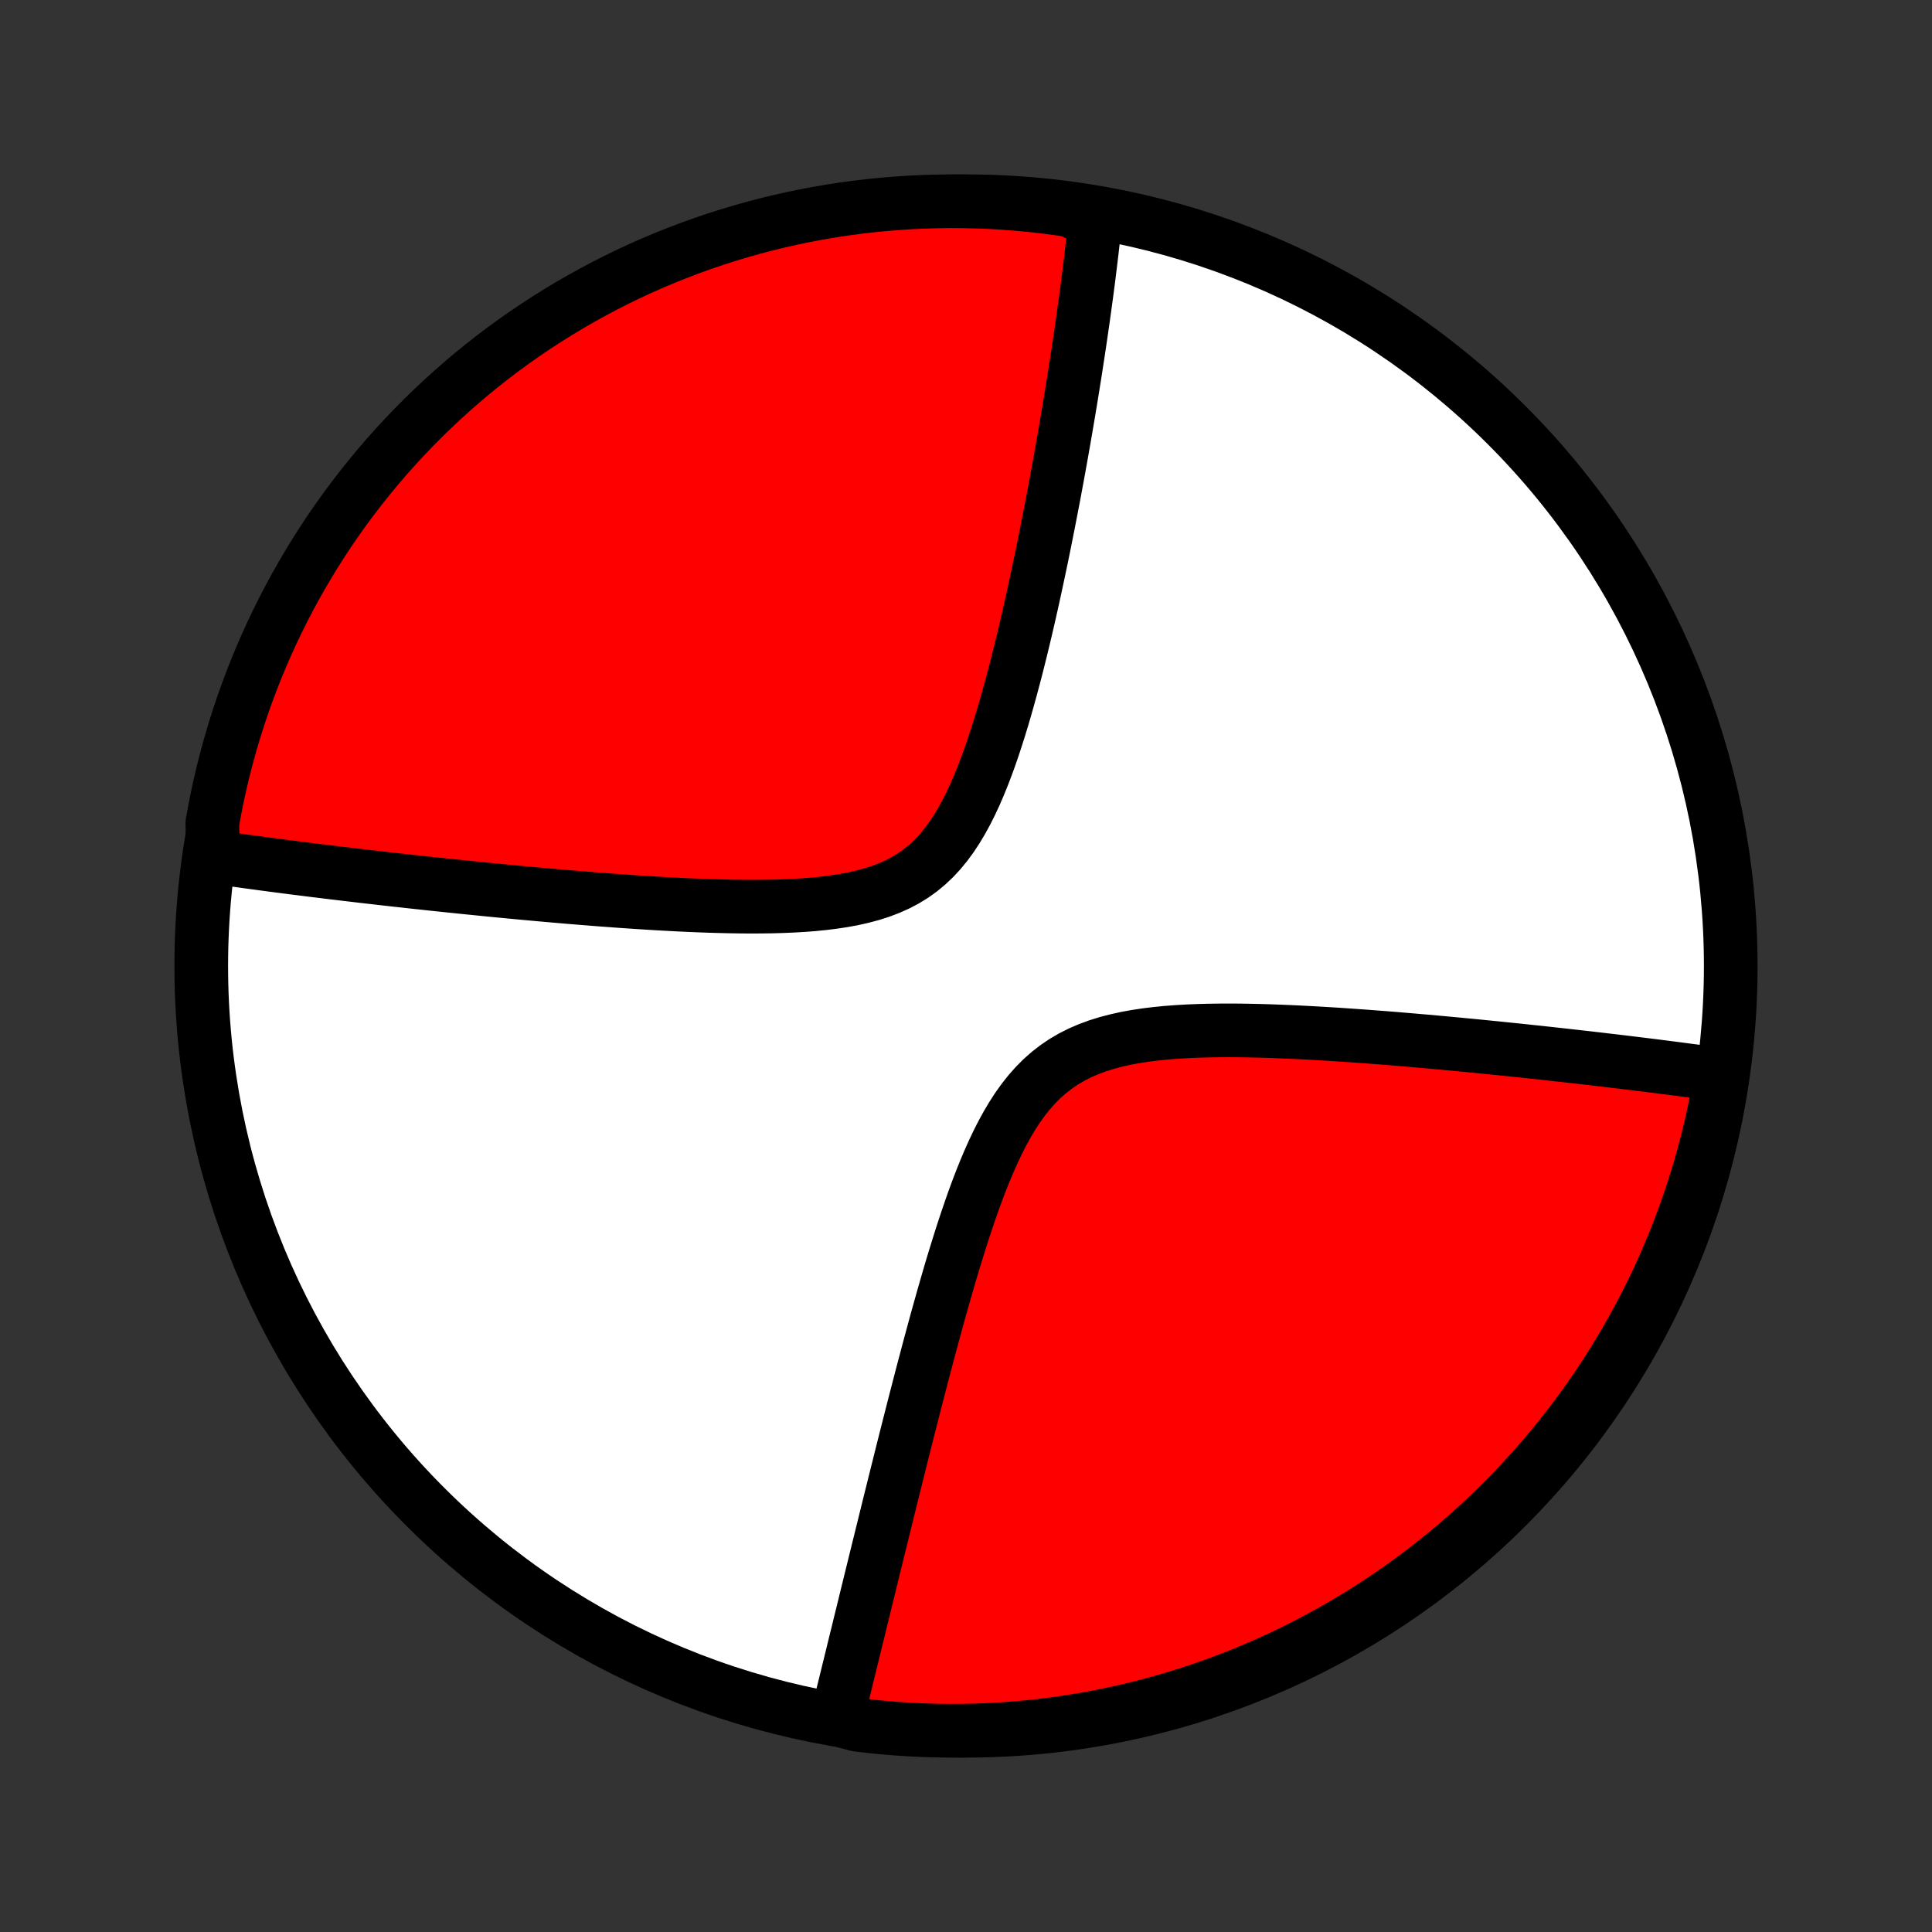 <?xml version="1.0" encoding="utf-8" standalone="no"?>
<!DOCTYPE svg PUBLIC "-//W3C//DTD SVG 1.1//EN"
  "http://www.w3.org/Graphics/SVG/1.1/DTD/svg11.dtd">
<!-- Created with matplotlib (http://matplotlib.org/) -->
<svg height="72pt" version="1.1" viewBox="0 0 72 72" width="72pt" xmlns="http://www.w3.org/2000/svg" xmlns:xlink="http://www.w3.org/1999/xlink">
 <rect x="0" y="0" width="72" height="72" fill="#333333" stroke="none"/>
 <defs>
  <style type="text/css">
*{stroke-linecap:butt;stroke-linejoin:round;}
  </style>
 </defs>
 <g id="figure_1">
  <g id="patch_1">
   <path d="
M0 72
L72 72
L72 0
L0 0
z
" style="fill:none;"/>
  </g>
  <g id="axes_1">
   <g id="PatchCollection_1">
    <defs>
     <path d="
M36 -7.5
C43.558 -7.5 50.808 -10.503 56.153 -15.848
C61.497 -21.192 64.5 -28.442 64.5 -36
C64.5 -43.558 61.497 -50.808 56.153 -56.153
C50.808 -61.497 43.558 -64.5 36 -64.5
C28.442 -64.5 21.192 -61.497 15.848 -56.153
C10.503 -50.808 7.5 -43.558 7.5 -36
C7.5 -28.442 10.503 -21.192 15.848 -15.848
C21.192 -10.503 28.442 -7.5 36 -7.5
z
" id="C0_0_a811fe30f3"/>
     <path d="
M7.937 -40.045
L8.294 -40.02
L8.474 -39.994
L8.655 -39.968
L8.838 -39.943
L9.022 -39.917
L9.207 -39.892
L9.393 -39.866
L9.581 -39.841
L9.77 -39.815
L9.96 -39.79
L10.152 -39.764
L10.346 -39.739
L10.541 -39.714
L10.739 -39.688
L10.937 -39.663
L11.138 -39.637
L11.341 -39.612
L11.545 -39.586
L11.752 -39.56
L11.96 -39.535
L12.171 -39.509
L12.383 -39.483
L12.598 -39.457
L12.816 -39.431
L13.035 -39.405
L13.258 -39.379
L13.482 -39.352
L13.71 -39.326
L13.94 -39.3
L14.172 -39.273
L14.408 -39.246
L14.646 -39.219
L14.887 -39.193
L15.132 -39.166
L15.379 -39.138
L15.63 -39.111
L15.884 -39.084
L16.141 -39.056
L16.402 -39.028
L16.666 -39.001
L16.933 -38.973
L17.205 -38.945
L17.48 -38.917
L17.759 -38.889
L18.041 -38.861
L18.328 -38.832
L18.618 -38.804
L18.913 -38.776
L19.211 -38.747
L19.514 -38.719
L19.82 -38.691
L20.131 -38.663
L20.447 -38.635
L20.766 -38.607
L21.09 -38.579
L21.418 -38.552
L21.75 -38.525
L22.087 -38.498
L22.428 -38.471
L22.773 -38.446
L23.122 -38.42
L23.475 -38.396
L23.832 -38.372
L24.194 -38.349
L24.558 -38.327
L24.927 -38.307
L25.299 -38.287
L25.674 -38.27
L26.052 -38.254
L26.433 -38.24
L26.816 -38.229
L27.201 -38.22
L27.588 -38.214
L27.976 -38.211
L28.365 -38.213
L28.754 -38.218
L29.142 -38.229
L29.529 -38.245
L29.915 -38.267
L30.297 -38.296
L30.676 -38.334
L31.05 -38.38
L31.419 -38.436
L31.781 -38.502
L32.134 -38.582
L32.479 -38.674
L32.814 -38.781
L33.137 -38.904
L33.449 -39.043
L33.747 -39.2
L34.032 -39.375
L34.304 -39.569
L34.561 -39.782
L34.805 -40.012
L35.036 -40.261
L35.254 -40.526
L35.46 -40.806
L35.655 -41.102
L35.839 -41.41
L36.014 -41.73
L36.179 -42.059
L36.337 -42.398
L36.486 -42.744
L36.629 -43.096
L36.766 -43.453
L36.897 -43.815
L37.022 -44.179
L37.142 -44.545
L37.258 -44.913
L37.37 -45.281
L37.477 -45.649
L37.581 -46.017
L37.682 -46.383
L37.779 -46.748
L37.874 -47.111
L37.965 -47.472
L38.054 -47.831
L38.14 -48.187
L38.224 -48.539
L38.305 -48.889
L38.384 -49.234
L38.461 -49.577
L38.536 -49.916
L38.608 -50.251
L38.679 -50.582
L38.748 -50.909
L38.816 -51.233
L38.881 -51.552
L38.945 -51.868
L39.007 -52.179
L39.068 -52.486
L39.127 -52.79
L39.185 -53.09
L39.242 -53.385
L39.297 -53.677
L39.35 -53.964
L39.403 -54.248
L39.454 -54.528
L39.504 -54.805
L39.553 -55.078
L39.6 -55.347
L39.647 -55.612
L39.692 -55.874
L39.737 -56.133
L39.78 -56.389
L39.823 -56.641
L39.864 -56.89
L39.905 -57.135
L39.944 -57.378
L39.983 -57.618
L40.021 -57.855
L40.058 -58.088
L40.094 -58.32
L40.129 -58.548
L40.164 -58.774
L40.198 -58.997
L40.231 -59.218
L40.263 -59.436
L40.295 -59.652
L40.325 -59.866
L40.356 -60.077
L40.385 -60.286
L40.414 -60.494
L40.442 -60.699
L40.47 -60.902
L40.497 -61.103
L40.523 -61.303
L40.549 -61.5
L40.574 -61.696
L40.598 -61.89
L40.622 -62.083
L40.645 -62.274
L40.668 -62.463
L40.69 -62.651
L40.711 -62.838
L40.732 -63.023
L40.752 -63.207
L40.772 -63.39
L40.791 -63.571
L40.81 -63.752
L40.346 -63.931
L39.854 -64.167
L39.36 -64.238
L38.866 -64.301
L38.371 -64.356
L37.874 -64.401
L37.378 -64.438
L36.881 -64.467
L36.384 -64.486
L35.886 -64.497
L35.389 -64.5
L34.892 -64.493
L34.395 -64.478
L33.898 -64.455
L33.403 -64.422
L32.908 -64.381
L32.414 -64.332
L31.921 -64.273
L31.429 -64.207
L30.939 -64.131
L30.45 -64.047
L29.963 -63.954
L29.478 -63.853
L28.995 -63.744
L28.514 -63.626
L28.035 -63.499
L27.559 -63.364
L27.085 -63.221
L26.614 -63.07
L26.146 -62.91
L25.68 -62.742
L25.218 -62.566
L24.759 -62.382
L24.304 -62.19
L23.852 -61.99
L23.404 -61.782
L22.96 -61.566
L22.52 -61.342
L22.084 -61.11
L21.652 -60.871
L21.224 -60.625
L20.801 -60.37
L20.383 -60.109
L19.969 -59.84
L19.56 -59.564
L19.156 -59.28
L18.758 -58.99
L18.364 -58.693
L17.976 -58.388
L17.593 -58.077
L17.217 -57.759
L16.845 -57.434
L16.48 -57.103
L16.121 -56.766
L15.767 -56.422
L15.42 -56.072
L15.079 -55.716
L14.744 -55.354
L14.416 -54.986
L14.095 -54.612
L13.78 -54.232
L13.472 -53.847
L13.171 -53.457
L12.876 -53.061
L12.589 -52.66
L12.309 -52.254
L12.036 -51.843
L11.771 -51.427
L11.512 -51.006
L11.262 -50.581
L11.018 -50.151
L10.783 -49.718
L10.555 -49.279
L10.335 -48.837
L10.122 -48.391
L9.918 -47.941
L9.721 -47.488
L9.533 -47.031
L9.352 -46.571
L9.18 -46.107
L9.016 -45.641
L8.86 -45.171
L8.712 -44.699
L8.573 -44.224
L8.442 -43.746
L8.319 -43.266
L8.205 -42.784
L8.099 -42.3
L8.002 -41.814
L7.913 -41.326
z
" id="C0_1_726876f1f8"/>
     <path d="
M31.179 -7.931
L31.221 -8.106
L31.265 -8.281
L31.308 -8.457
L31.351 -8.635
L31.395 -8.814
L31.439 -8.994
L31.484 -9.175
L31.529 -9.358
L31.574 -9.542
L31.619 -9.728
L31.666 -9.916
L31.712 -10.105
L31.759 -10.295
L31.806 -10.488
L31.853 -10.682
L31.901 -10.877
L31.95 -11.075
L31.999 -11.275
L32.048 -11.477
L32.098 -11.681
L32.149 -11.886
L32.2 -12.095
L32.251 -12.305
L32.303 -12.518
L32.356 -12.733
L32.409 -12.95
L32.463 -13.17
L32.518 -13.393
L32.573 -13.618
L32.629 -13.846
L32.686 -14.077
L32.743 -14.31
L32.802 -14.547
L32.861 -14.787
L32.921 -15.029
L32.981 -15.275
L33.043 -15.524
L33.105 -15.777
L33.168 -16.032
L33.233 -16.292
L33.298 -16.554
L33.364 -16.82
L33.431 -17.09
L33.5 -17.364
L33.569 -17.641
L33.639 -17.922
L33.711 -18.207
L33.784 -18.496
L33.858 -18.789
L33.934 -19.086
L34.01 -19.386
L34.088 -19.691
L34.168 -20
L34.249 -20.313
L34.331 -20.63
L34.415 -20.951
L34.501 -21.275
L34.588 -21.604
L34.677 -21.937
L34.768 -22.273
L34.86 -22.613
L34.955 -22.957
L35.052 -23.304
L35.151 -23.655
L35.252 -24.008
L35.355 -24.365
L35.461 -24.724
L35.57 -25.085
L35.682 -25.448
L35.796 -25.813
L35.914 -26.179
L36.036 -26.546
L36.161 -26.912
L36.29 -27.278
L36.424 -27.643
L36.563 -28.006
L36.707 -28.366
L36.857 -28.721
L37.014 -29.073
L37.177 -29.418
L37.348 -29.755
L37.528 -30.084
L37.717 -30.403
L37.916 -30.711
L38.126 -31.005
L38.347 -31.285
L38.581 -31.55
L38.827 -31.798
L39.087 -32.028
L39.36 -32.24
L39.646 -32.434
L39.946 -32.609
L40.257 -32.766
L40.581 -32.905
L40.915 -33.028
L41.26 -33.135
L41.613 -33.227
L41.973 -33.307
L42.341 -33.374
L42.713 -33.43
L43.09 -33.476
L43.471 -33.514
L43.854 -33.543
L44.239 -33.566
L44.625 -33.582
L45.011 -33.593
L45.397 -33.599
L45.782 -33.601
L46.166 -33.599
L46.548 -33.593
L46.928 -33.585
L47.305 -33.574
L47.68 -33.56
L48.051 -33.545
L48.419 -33.528
L48.783 -33.509
L49.144 -33.489
L49.501 -33.468
L49.854 -33.446
L50.203 -33.422
L50.548 -33.398
L50.888 -33.374
L51.225 -33.348
L51.557 -33.323
L51.884 -33.297
L52.208 -33.27
L52.526 -33.243
L52.841 -33.216
L53.151 -33.189
L53.457 -33.161
L53.759 -33.134
L54.057 -33.106
L54.35 -33.079
L54.639 -33.051
L54.925 -33.024
L55.206 -32.996
L55.483 -32.968
L55.757 -32.941
L56.026 -32.913
L56.292 -32.886
L56.555 -32.859
L56.814 -32.832
L57.069 -32.804
L57.321 -32.778
L57.569 -32.751
L57.814 -32.724
L58.056 -32.697
L58.295 -32.671
L58.531 -32.644
L58.764 -32.618
L58.994 -32.592
L59.221 -32.566
L59.445 -32.54
L59.667 -32.514
L59.886 -32.488
L60.103 -32.463
L60.317 -32.437
L60.528 -32.412
L60.738 -32.386
L60.945 -32.361
L61.15 -32.336
L61.352 -32.311
L61.553 -32.286
L61.752 -32.261
L61.949 -32.236
L62.143 -32.211
L62.336 -32.186
L62.528 -32.161
L62.717 -32.136
L62.905 -32.111
L63.091 -32.087
L63.276 -32.062
L63.459 -32.037
L63.641 -32.012
L63.821 -31.987
L63.999 -31.963
L64.133 -31.938
L64.049 -31.441
L63.957 -30.951
L63.856 -30.462
L63.747 -29.975
L63.629 -29.49
L63.502 -29.007
L63.368 -28.526
L63.225 -28.047
L63.074 -27.57
L62.914 -27.097
L62.746 -26.625
L62.571 -26.157
L62.387 -25.692
L62.195 -25.23
L61.995 -24.771
L61.787 -24.315
L61.571 -23.863
L61.347 -23.415
L61.116 -22.971
L60.877 -22.531
L60.631 -22.094
L60.377 -21.662
L60.115 -21.235
L59.847 -20.811
L59.571 -20.393
L59.288 -19.979
L58.997 -19.57
L58.7 -19.166
L58.396 -18.767
L58.085 -18.374
L57.767 -17.986
L57.443 -17.603
L57.112 -17.226
L56.774 -16.855
L56.431 -16.489
L56.081 -16.129
L55.725 -15.776
L55.363 -15.428
L54.995 -15.087
L54.621 -14.753
L54.242 -14.424
L53.857 -14.103
L53.466 -13.788
L53.071 -13.479
L52.67 -13.178
L52.264 -12.883
L51.853 -12.596
L51.437 -12.316
L51.017 -12.043
L50.592 -11.777
L50.162 -11.519
L49.728 -11.268
L49.29 -11.024
L48.848 -10.789
L48.402 -10.56
L47.953 -10.34
L47.499 -10.127
L47.042 -9.923
L46.582 -9.726
L46.119 -9.537
L45.652 -9.357
L45.183 -9.184
L44.71 -9.02
L44.236 -8.864
L43.758 -8.716
L43.278 -8.576
L42.796 -8.445
L42.312 -8.322
L41.826 -8.208
L41.338 -8.102
L40.849 -8.004
L40.358 -7.916
L39.866 -7.835
L39.373 -7.763
L38.878 -7.7
L38.383 -7.646
L37.887 -7.6
L37.39 -7.563
L36.893 -7.534
L36.396 -7.514
L35.899 -7.503
L35.401 -7.5
L34.904 -7.506
L34.407 -7.521
L33.911 -7.545
L33.415 -7.577
L32.92 -7.617
L32.426 -7.667
L31.933 -7.725
z
" id="C0_2_3d02833582"/>
    </defs>
    <g clip-path="url(#p1bffca34e9)">
     <use style="fill:#ffffff;stroke:#000000;stroke-width:2.0;" x="0.0" xlink:href="#C0_0_a811fe30f3" y="72.0"/>
    </g>
    <g clip-path="url(#p1bffca34e9)">
     <use style="fill:#ff0000;stroke:#000000;stroke-width:2.0;" x="0.0" xlink:href="#C0_1_726876f1f8" y="72.0"/>
    </g>
    <g clip-path="url(#p1bffca34e9)">
     <use style="fill:#ff0000;stroke:#000000;stroke-width:2.0;" x="0.0" xlink:href="#C0_2_3d02833582" y="72.0"/>
    </g>
   </g>
  </g>
 </g>
 <defs>
  <clipPath id="p1bffca34e9">
   <rect height="72.0" width="72.0" x="0.0" y="0.0"/>
  </clipPath>
 </defs>
</svg>
